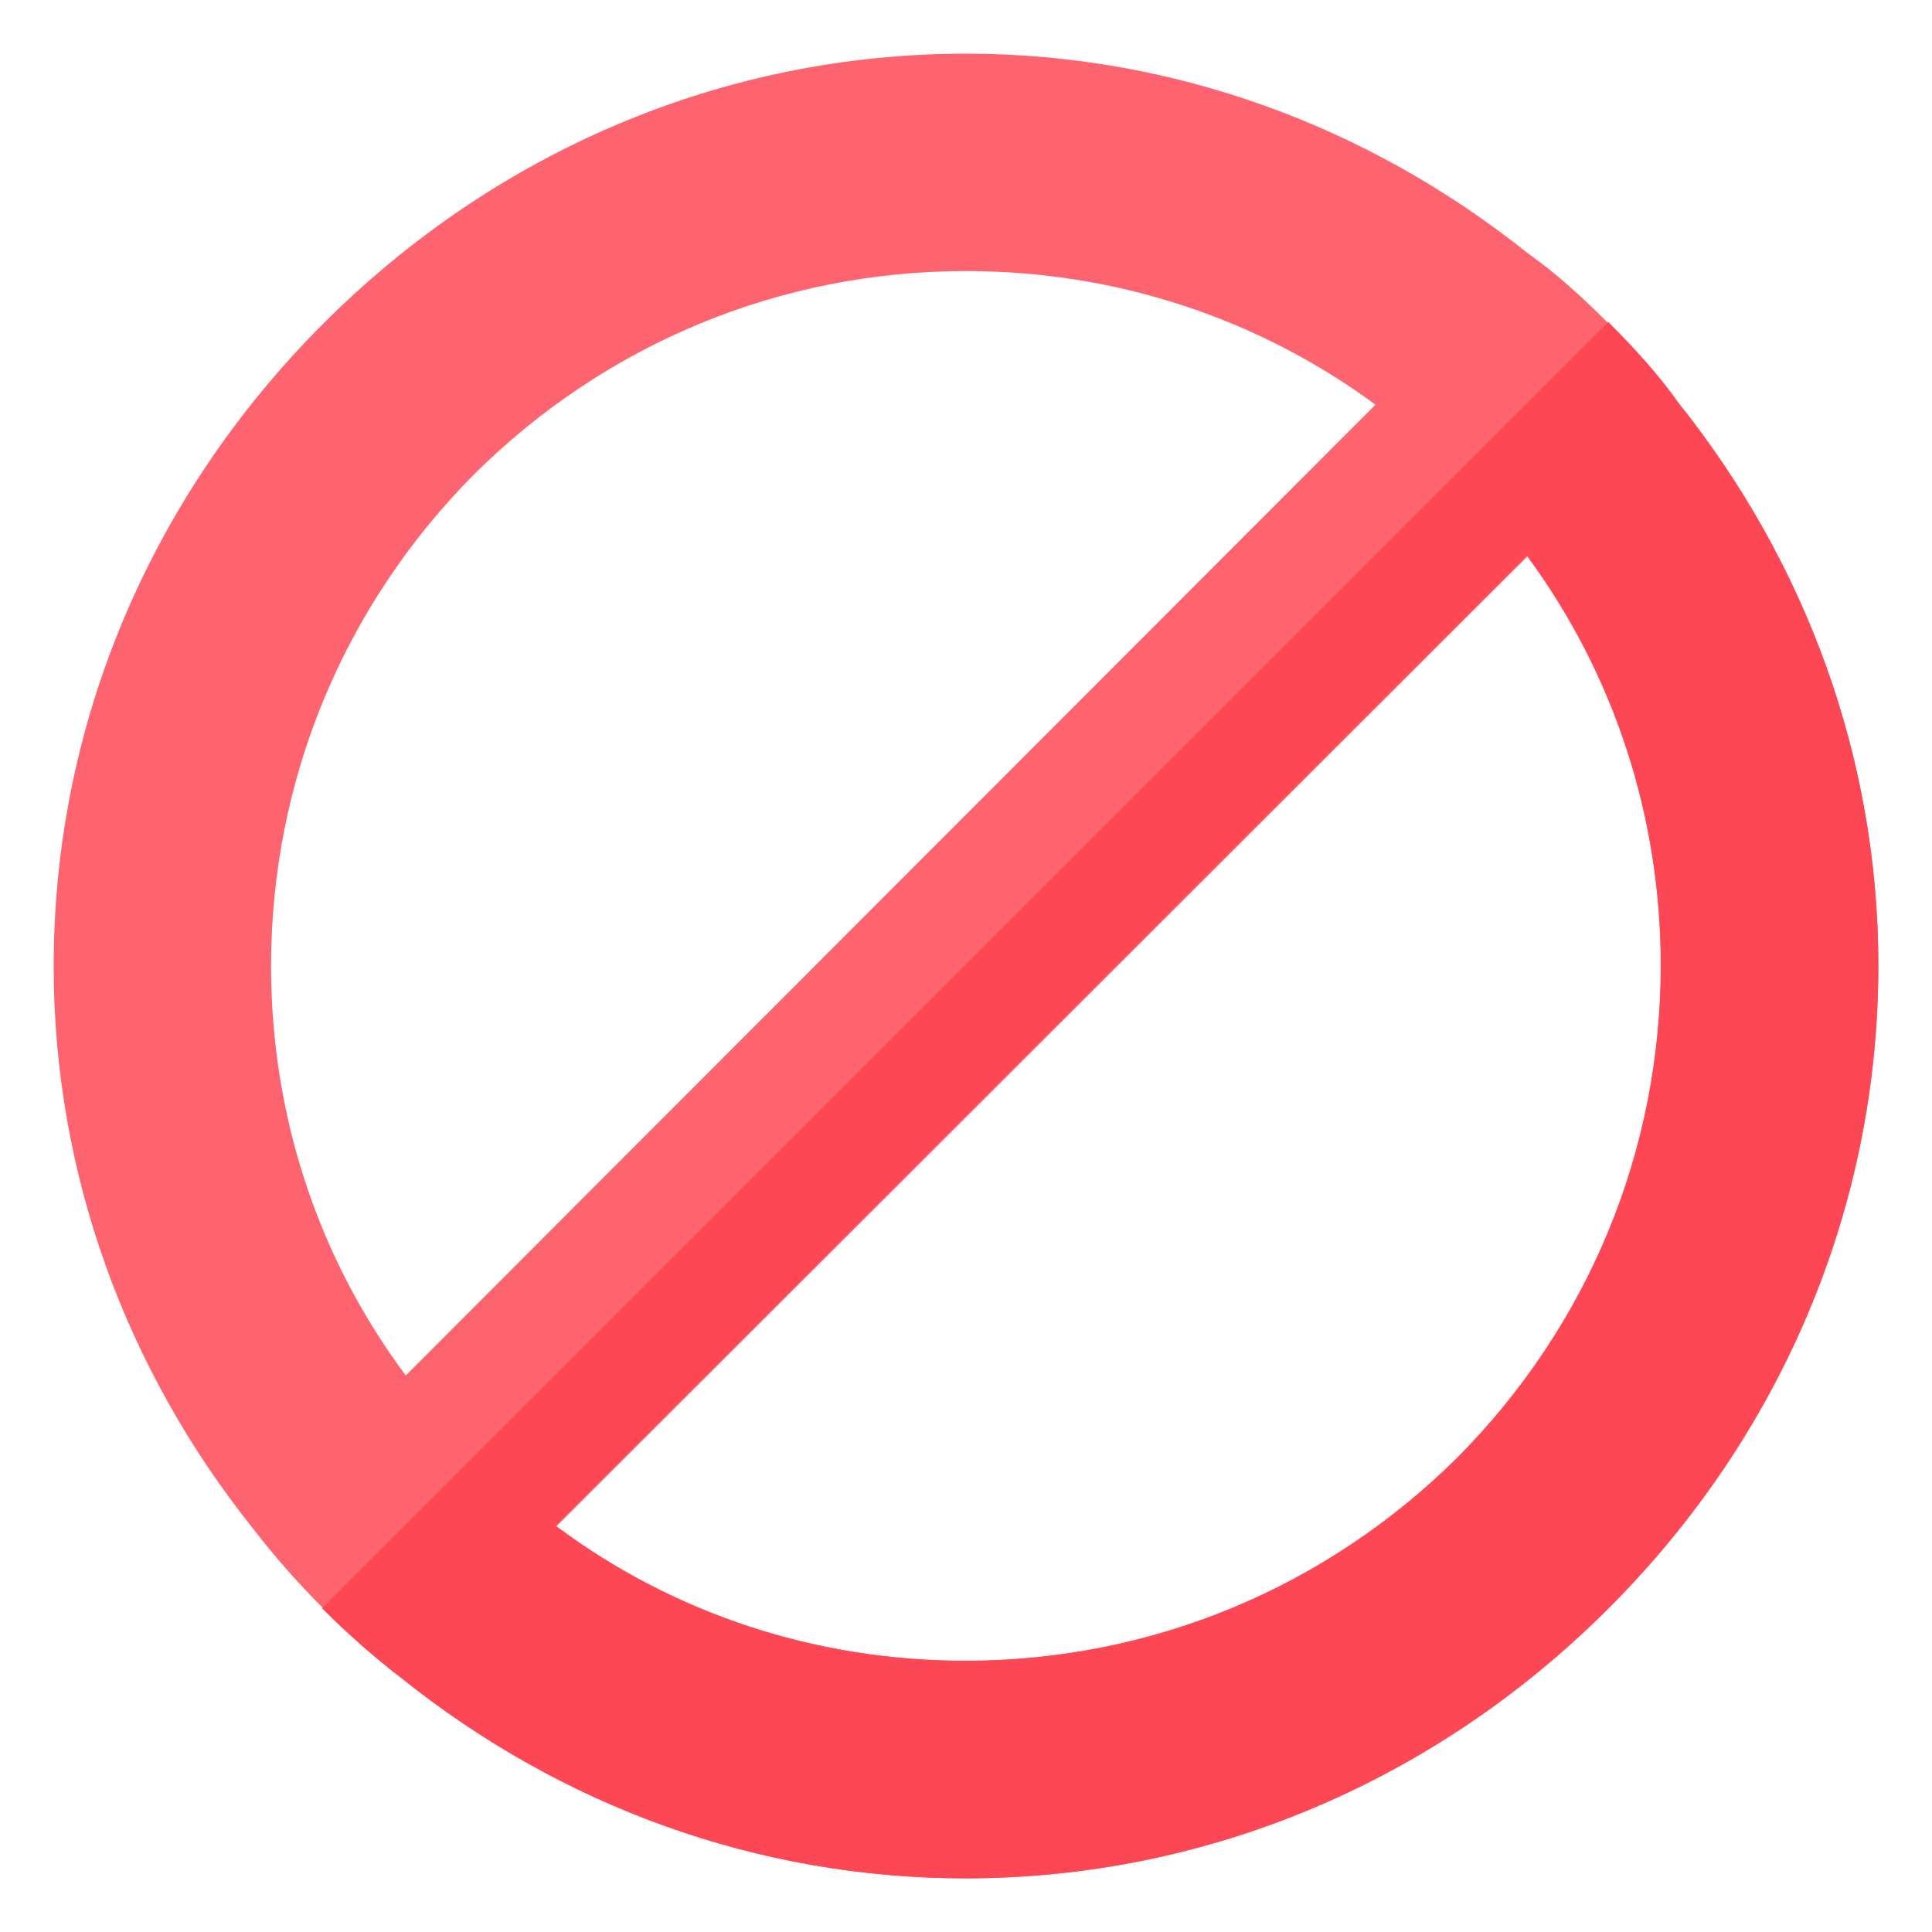 <svg width="36" height="36" viewBox="0 0 36 36" fill="none" xmlns="http://www.w3.org/2000/svg">
<path d="M31.288 7.541C30.909 7.003 30.451 6.505 29.973 6.027C29.495 5.549 28.997 5.091 28.459 4.712C25.491 2.341 21.845 1 18 1C13.478 1 9.234 2.82 6.027 6.027C2.82 9.234 1 13.478 1 18C1 21.865 2.341 25.511 4.712 28.479C5.111 28.997 5.549 29.495 6.027 29.973C6.505 30.451 7.003 30.889 7.521 31.288C10.489 33.659 14.135 35 18 35C22.522 35 26.766 33.181 29.973 29.973C33.181 26.766 35 22.522 35 18C35 14.155 33.659 10.509 31.288 7.541ZM5.051 18C5.051 14.534 6.405 11.286 8.836 8.836C11.286 6.405 14.534 5.051 18 5.051C20.789 5.051 23.439 5.927 25.63 7.541L7.561 25.63C5.927 23.439 5.051 20.789 5.051 18ZM27.164 27.164C24.714 29.595 21.466 30.949 18 30.949C15.211 30.949 12.561 30.073 10.37 28.439L28.459 10.37C30.073 12.561 30.949 15.211 30.949 18C30.949 21.466 29.595 24.714 27.164 27.164Z" fill="#FE646F"/>
<path d="M7.496 31.284C10.467 33.657 14.116 35 17.984 35C22.511 35 26.758 33.179 29.968 29.968C33.179 26.758 35 22.511 35 17.984C35 14.136 33.657 10.487 31.284 7.515C30.905 6.977 30.447 6.479 29.968 6L6 29.968C6.479 30.447 6.977 30.886 7.496 31.284ZM28.453 10.347C30.068 12.54 30.945 15.193 30.945 17.984C30.945 21.454 29.59 24.704 27.157 27.157C24.704 29.59 21.454 30.945 17.984 30.945C15.193 30.945 12.54 30.068 10.347 28.433L28.453 10.347Z" fill="#FD4755"/>
</svg>

